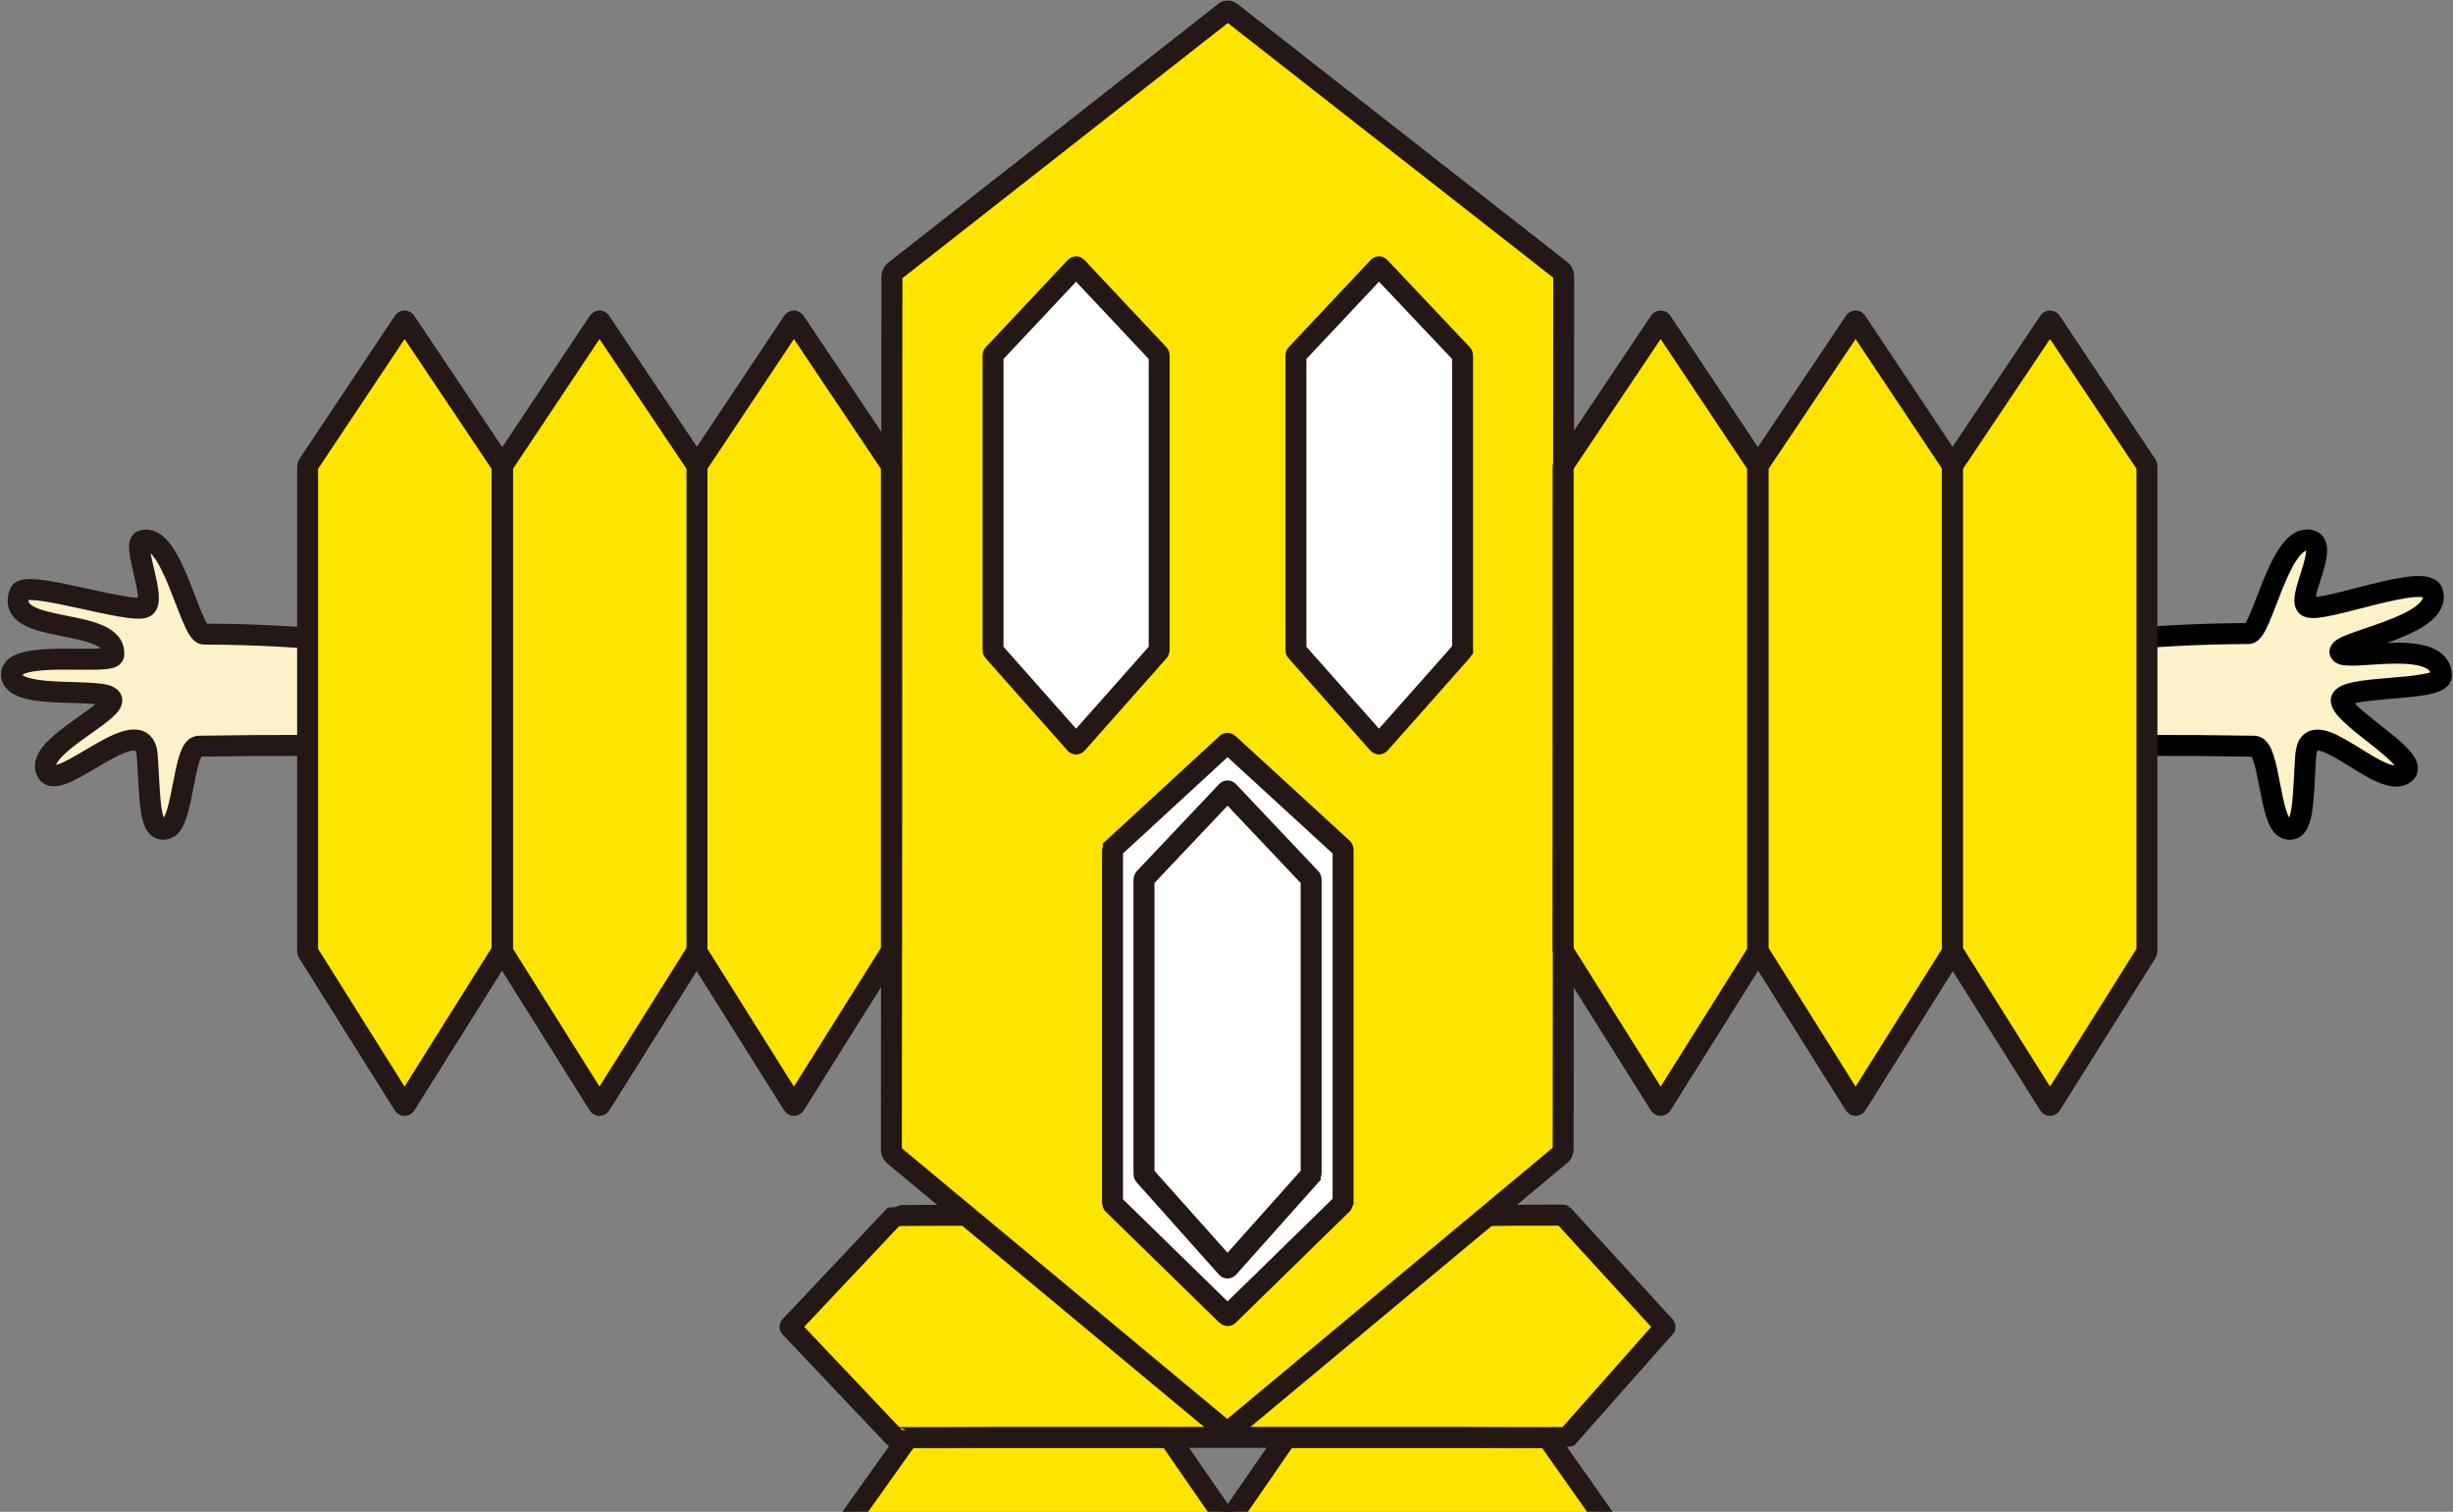 <?xml version="1.0" encoding="utf-8"?>
<!-- Generator: Adobe Illustrator 27.1.1, SVG Export Plug-In . SVG Version: 6.00 Build 0)  -->
<svg version="1.1" id="_レイヤー_2" xmlns="http://www.w3.org/2000/svg" xmlns:xlink="http://www.w3.org/1999/xlink" x="0px"
	 y="0px" viewBox="0 0 468.1 288.5" style="enable-background:new 0 0 468.1 288.5;" xml:space="preserve">
<rect x="0" y="0" width="468.1" height="288.5" fill="#808080" stroke="none"/>
<style type="text/css">
	.st0{fill:#FFFFFF;stroke:#231815;stroke-width:4;stroke-miterlimit:10;}
	.st1{fill:#FFE400;stroke:#231815;stroke-width:4;stroke-miterlimit:10;}
	.st2{fill:#FFF2C9;stroke:#231815;stroke-width:4;stroke-miterlimit:10;}
	.st3{fill:#FFF2C9;stroke:#000000;stroke-width:4;stroke-miterlimit:10;}
	.st4{fill:#FFE400;stroke:#231815;stroke-width:4;stroke-linecap:round;stroke-linejoin:round;stroke-miterlimit:10;}
	.st5{fill:#FFE400;stroke:#231815;stroke-width:4;stroke-linejoin:round;stroke-miterlimit:10;}
</style>
<g id="_レイヤー_1-2">
	<g>
		<path class="st0" d="M182.5,322.8v55.5h-14.1c-4.8,0-8.6,4.4-8.6,9.9s3.9,9.9,8.6,9.9h45.1v-75.3L182.5,322.8L182.5,322.8z"/>
		<g>
			<polygon class="st1" points="223.1,331 232.9,345.2 223.1,359.3 173.3,359.3 163.2,345.2 173.3,331 			"/>
			<polygon class="st1" points="223.1,302.7 232.9,316.8 223.1,331 173.3,331 163.2,316.8 173.3,302.7 			"/>
			<polygon class="st1" points="223.1,274.3 232.9,288.5 223.1,302.6 173.3,302.6 163.2,288.5 173.3,274.3 			"/>
		</g>
		<path class="st0" d="M286.1,322.8v55.5h14c4.8,0,8.6,4.4,8.6,9.9s-3.9,9.9-8.6,9.9h-14h-22.4H255v-75.3L286.1,322.8L286.1,322.8z"
			/>
		<g>
			<polygon class="st1" points="245.5,331 235.7,345.2 245.5,359.3 295.3,359.3 305.3,345.2 295.3,331 			"/>
			<polygon class="st1" points="245.5,302.7 235.7,316.8 245.5,331 295.3,331 305.3,316.8 295.3,302.7 			"/>
			<polygon class="st1" points="245.5,274.3 235.7,288.5 245.5,302.6 295.3,302.6 305.3,288.5 295.3,274.3 			"/>
		</g>
		<path class="st1" d="M298.3,231.9c-0.3,0-127.3-0.1-127.6,0.1l-19.8,21c-0.2,0.1-0.2,0.3,0,0.4l19.8,20.9c0.1,0.1,17,0,17.3,0
			l92.1,0c0.2,0,18.8,0.1,19,0l18.5-20.9c0.2-0.1,0.2-0.3,0-0.4L298.3,231.9c-0.1-0.1-18,0.1-18.2,0.1"/>
		<path class="st1" d="M297.9,220.3l-63,52.5c-0.4,0.4-0.9,0.4-1.4,0l-63-52.4c-0.3-0.3-0.4-0.7-0.4-1.1l0.1-166.3
			c0-0.5,0.1-0.9,0.4-1.2l63-49.4c0.4-0.4,0.9-0.4,1.4,0L298,51.7c0.3,0.3,0.4,0.7,0.4,1.2l-0.1,166.3
			C298.3,219.6,298.2,220,297.9,220.3L297.9,220.3z"/>
		<path class="st2" d="M103.2,143.7c-27.8-1-33.8-1.8-65.3-1.3c-3,0.1-2.8,14.5-6,15.7c-3.5,1.2-3.2-5.1-3.8-13.9
			c-0.7-9.6-16.7,7.3-19.1,3.2c-2.7-4.4,11.3-10.5,12.3-13.5c1.1-3.4-18.6,0.3-19.1-5s19.4-1.7,19.5-3.9c0.7-7.5-21.2-3.6-17.9-11.9
			c1-2.6,20.9,4.1,23.8,2.8c2.5-1.1-2.5-12-0.5-12.7c5.7-2,9.2,17.8,11.8,17.8c20.6,0.1,27.8,1.9,64.5,4.1"/>
		<path class="st3" d="M364.9,143.7c27.8-1,33.8-1.8,65.3-1.3c3,0.1,2.8,14.5,6,15.7c3.5,1.2,3.2-5.1,3.8-13.9
			c0.7-9.6,14.8,7.5,19.1,3.2c2.6-2.6-11.4-10.1-12.3-13.5s19.2-1.7,19.1-5c-0.2-7.4-18-2.5-19.3-4.3c-1.5-2.1,19.7-4.9,17.6-11.6
			c-1.2-3.9-20.9,4.1-23.8,2.8c-2.5-1.1,4.3-11.8,0.5-12.7c-5.9-1.4-9.2,17.8-11.8,17.8c-20.6,0.1-27.8,1.9-64.5,4.1"/>
		<path class="st4" d="M169.9,181.8l-18.2,29c-0.1,0.2-0.3,0.2-0.4,0l-18.2-29c-0.1-0.1-0.1-0.4-0.1-0.6l0-91.9c0-0.2,0-0.5,0.1-0.6
			l18.2-27.3c0.1-0.2,0.3-0.2,0.4,0l18.3,27.3c0.1,0.2,0.1,0.4,0.1,0.6l0,91.9C170,181.4,170,181.7,169.9,181.8L169.9,181.8z"/>
		<path class="st4" d="M132.8,181.8l-18.2,29c-0.1,0.2-0.3,0.2-0.4,0l-18.2-29c-0.1-0.1-0.1-0.4-0.1-0.6l0-91.9c0-0.2,0-0.5,0.1-0.6
			l18.2-27.3c0.1-0.2,0.3-0.2,0.4,0l18.3,27.3c0.1,0.2,0.1,0.4,0.1,0.6l0,91.9C132.9,181.4,132.8,181.7,132.8,181.8L132.8,181.8z"/>
		<path class="st1" d="M95.6,181.8l-18.2,29c-0.1,0.2-0.3,0.2-0.4,0l-18.2-29c-0.1-0.1-0.1-0.4-0.1-0.6l0-91.9c0-0.2,0-0.5,0.1-0.6
			L77,61.4c0.1-0.2,0.3-0.2,0.4,0l18.3,27.3c0.1,0.2,0.1,0.4,0.1,0.6l0,91.9C95.8,181.4,95.7,181.7,95.6,181.8L95.6,181.8z"/>
		<g>
			<path class="st0" d="M221.1,124.3l-15.6,17.6c-0.1,0.1-0.2,0.1-0.3,0l-15.6-17.6c-0.1-0.1-0.1-0.2-0.1-0.4l0-55.9
				c0-0.2,0-0.3,0.1-0.4L205.2,51c0.1-0.1,0.2-0.1,0.3,0l15.6,16.6c0.1,0.1,0.1,0.2,0.1,0.4l0,55.9
				C221.2,124,221.2,124.2,221.1,124.3L221.1,124.3z"/>
			<path class="st0" d="M278.9,124.3l-15.6,17.6c-0.1,0.1-0.2,0.1-0.3,0l-15.6-17.6c-0.1-0.1-0.1-0.2-0.1-0.4l0-55.9
				c0-0.2,0-0.3,0.1-0.4L263,51c0.1-0.1,0.2-0.1,0.3,0L279,67.6c0.1,0.1,0.1,0.2,0.1,0.4l0,55.9C279,124,279,124.2,278.9,124.3
				L278.9,124.3z"/>
		</g>
		<path class="st0" d="M256.1,229.8l-21.6,21.1c-0.1,0.2-0.3,0.2-0.5,0l-21.6-21.1c-0.1-0.1-0.1-0.3-0.1-0.5l0-66.9
			c0-0.2,0.1-0.4,0.1-0.5L234,142c0.1-0.2,0.3-0.2,0.5,0l21.7,19.9c0.1,0.1,0.1,0.3,0.1,0.5l0,66.9
			C256.2,229.5,256.2,229.6,256.1,229.8z"/>
		<path class="st0" d="M250.1,224.3l-15.7,17.6c-0.1,0.1-0.2,0.1-0.3,0l-15.7-17.6c-0.1-0.1-0.1-0.2-0.1-0.4l0-55.9
			c0-0.1,0-0.3,0.1-0.4l15.7-16.6c0.1-0.1,0.2-0.1,0.3,0l15.7,16.6c0.1,0.1,0.1,0.2,0.1,0.4l0,55.9
			C250.2,224,250.1,224.2,250.1,224.3L250.1,224.3z"/>
		<path class="st5" d="M298.5,181.8l18.2,29c0.1,0.2,0.3,0.2,0.4,0l18.2-29c0.1-0.1,0.1-0.4,0.1-0.6l0-91.9c0-0.2,0-0.5-0.1-0.6
			l-18.2-27.3c-0.1-0.2-0.3-0.2-0.4,0l-18.3,27.3c-0.1,0.2-0.1,0.4-0.1,0.6l0,91.9C298.4,181.4,298.5,181.7,298.5,181.8L298.5,181.8
			z"/>
		<path class="st5" d="M335.7,181.8l18.2,29c0.1,0.2,0.3,0.2,0.4,0l18.2-29c0.1-0.1,0.1-0.4,0.1-0.6l0-91.9c0-0.2,0-0.5-0.1-0.6
			l-18.2-27.3c-0.1-0.2-0.3-0.2-0.4,0l-18.3,27.3c-0.1,0.2-0.1,0.4-0.1,0.6l0,91.9C335.6,181.4,335.6,181.7,335.7,181.8L335.7,181.8
			z"/>
		<path class="st1" d="M372.8,181.8l18.2,29c0.1,0.2,0.3,0.2,0.4,0l18.2-29c0.1-0.1,0.1-0.4,0.1-0.6l0-91.9c0-0.2,0-0.5-0.1-0.6
			l-18.2-27.3c-0.1-0.2-0.3-0.2-0.4,0l-18.3,27.3c-0.1,0.2-0.1,0.4-0.1,0.6l0,91.9C372.7,181.4,372.7,181.7,372.8,181.8L372.8,181.8
			z"/>
	</g>
</g>
</svg>
